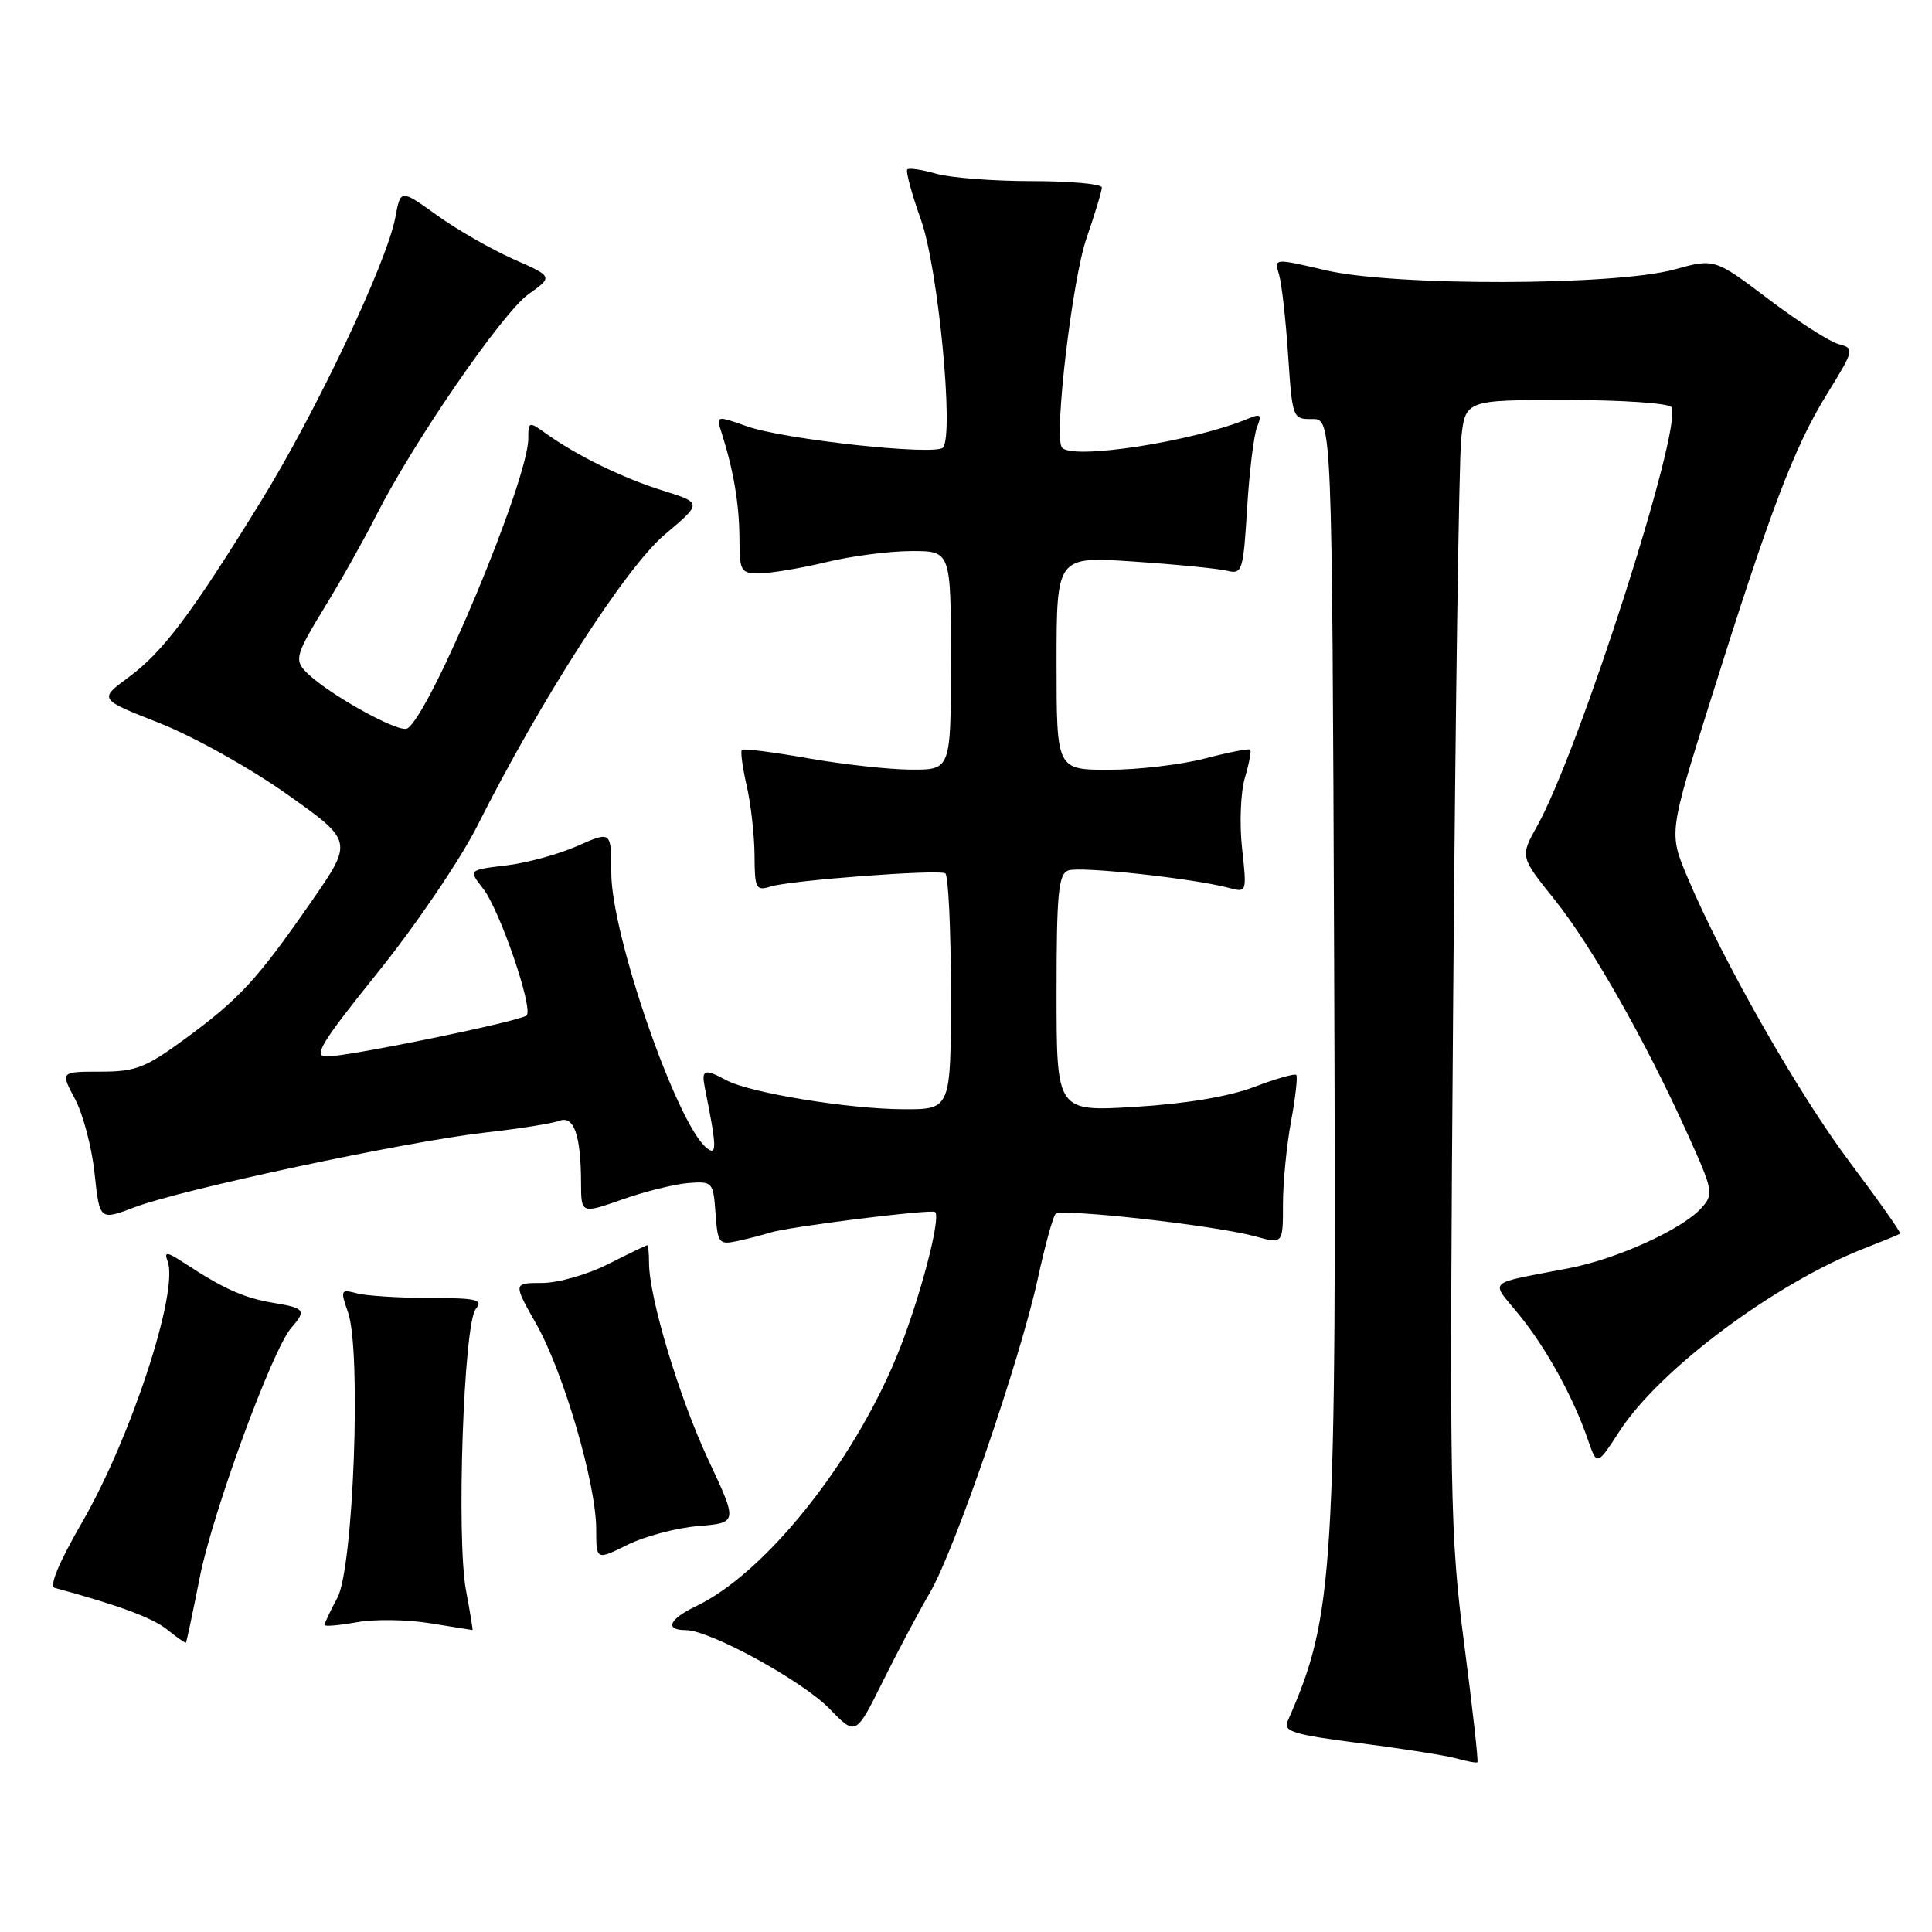 <?xml version="1.0" encoding="UTF-8" standalone="no"?>
<!DOCTYPE svg PUBLIC "-//W3C//DTD SVG 1.1//EN" "http://www.w3.org/Graphics/SVG/1.1/DTD/svg11.dtd" >
<svg xmlns="http://www.w3.org/2000/svg" xmlns:xlink="http://www.w3.org/1999/xlink" version="1.1" viewBox="0 0 256 256">
 <g >
 <path fill="currentColor"
d=" M 194.02 217.90 C 192.13 203.37 192.04 198.56 192.55 133.00 C 192.84 94.77 193.32 61.14 193.61 58.25 C 194.14 53.00 194.14 53.00 207.51 53.00 C 214.90 53.00 221.15 53.43 221.47 53.95 C 223.04 56.49 209.26 99.48 203.67 109.47 C 201.42 113.51 201.42 113.51 205.96 119.17 C 210.88 125.31 218.04 137.91 223.64 150.32 C 227.03 157.82 227.10 158.23 225.43 160.08 C 222.89 162.89 214.33 166.79 208.00 168.02 C 196.65 170.23 197.45 169.48 201.34 174.28 C 204.94 178.73 208.45 185.10 210.42 190.81 C 211.61 194.24 211.61 194.24 214.63 189.59 C 219.95 181.41 235.23 170.02 247.05 165.41 C 249.50 164.45 251.63 163.58 251.78 163.47 C 251.94 163.36 248.96 159.13 245.16 154.07 C 238.29 144.92 228.27 127.34 223.58 116.20 C 221.13 110.38 221.13 110.38 226.61 92.94 C 234.52 67.73 237.73 59.28 242.01 52.34 C 245.71 46.34 245.76 46.16 243.66 45.61 C 242.47 45.31 238.28 42.62 234.35 39.65 C 227.19 34.24 227.19 34.24 221.85 35.71 C 214.00 37.87 184.69 37.94 175.66 35.81 C 168.82 34.21 168.82 34.21 169.47 36.35 C 169.83 37.53 170.37 42.34 170.68 47.03 C 171.24 55.43 171.29 55.56 173.88 55.53 C 176.50 55.50 176.50 55.50 176.78 127.50 C 177.10 208.92 176.79 214.03 170.61 228.08 C 170.02 229.43 171.46 229.86 180.14 230.97 C 185.77 231.69 191.53 232.60 192.94 232.99 C 194.35 233.39 195.62 233.62 195.76 233.51 C 195.91 233.40 195.12 226.38 194.02 217.90 Z  M 123.24 211.00 C 126.49 205.44 135.17 180.17 137.51 169.44 C 138.46 165.07 139.52 161.21 139.87 160.86 C 140.63 160.08 161.08 162.38 166.31 163.82 C 170.00 164.84 170.00 164.84 170.00 159.60 C 170.00 156.72 170.48 151.77 171.07 148.59 C 171.66 145.41 171.97 142.63 171.76 142.43 C 171.55 142.22 169.03 142.94 166.15 144.04 C 162.83 145.30 157.08 146.26 150.46 146.66 C 140.00 147.30 140.00 147.30 140.00 131.62 C 140.00 118.39 140.24 115.84 141.55 115.34 C 143.07 114.76 158.22 116.40 162.87 117.66 C 165.21 118.29 165.22 118.23 164.58 112.40 C 164.22 109.15 164.39 104.95 164.95 103.07 C 165.51 101.18 165.83 99.49 165.66 99.33 C 165.49 99.16 162.78 99.69 159.63 100.51 C 156.48 101.33 150.77 102.00 146.95 102.00 C 140.00 102.00 140.00 102.00 140.00 87.86 C 140.00 73.71 140.00 73.71 150.25 74.41 C 155.89 74.79 161.45 75.34 162.61 75.63 C 164.60 76.12 164.74 75.67 165.25 67.32 C 165.55 62.47 166.14 57.63 166.57 56.58 C 167.22 54.96 167.04 54.78 165.42 55.46 C 158.09 58.54 141.73 61.04 140.68 59.25 C 139.66 57.51 142.09 37.02 143.96 31.59 C 145.08 28.34 146.00 25.31 146.00 24.84 C 146.00 24.38 141.83 24.00 136.74 24.00 C 131.65 24.00 125.94 23.56 124.06 23.02 C 122.17 22.48 120.44 22.22 120.22 22.45 C 119.99 22.68 120.81 25.71 122.05 29.18 C 124.30 35.52 126.43 57.52 124.96 59.30 C 124.04 60.42 103.95 58.25 98.98 56.49 C 94.92 55.06 94.89 55.07 95.59 57.27 C 97.18 62.23 97.95 66.74 97.98 71.25 C 98.00 75.77 98.13 76.00 100.75 75.96 C 102.26 75.94 106.20 75.28 109.50 74.48 C 112.80 73.68 117.86 73.02 120.75 73.02 C 126.00 73.00 126.00 73.00 126.00 87.50 C 126.00 102.00 126.00 102.00 120.75 101.98 C 117.86 101.97 111.72 101.29 107.09 100.48 C 102.46 99.66 98.51 99.16 98.30 99.36 C 98.10 99.57 98.39 101.71 98.94 104.12 C 99.50 106.53 99.96 110.67 99.98 113.32 C 100.00 117.76 100.17 118.08 102.11 117.47 C 104.69 116.65 124.21 115.18 125.25 115.72 C 125.66 115.94 126.00 123.07 126.00 131.56 C 126.00 147.00 126.00 147.00 119.75 146.98 C 112.49 146.96 99.41 144.82 96.28 143.15 C 93.28 141.54 92.90 141.69 93.42 144.25 C 95.00 152.10 95.02 153.26 93.59 152.07 C 89.63 148.79 81.00 123.84 81.00 115.68 C 81.00 110.11 81.00 110.11 76.50 112.10 C 74.02 113.20 69.76 114.36 67.03 114.68 C 62.07 115.27 62.07 115.27 64.01 117.74 C 66.20 120.52 70.70 133.63 69.78 134.55 C 69.03 135.30 46.27 139.98 43.30 139.99 C 41.44 140.00 42.50 138.25 50.14 128.75 C 55.12 122.56 60.99 113.90 63.21 109.50 C 71.64 92.73 82.93 75.18 88.08 70.83 C 93.06 66.64 93.06 66.64 87.78 64.99 C 82.44 63.32 76.37 60.34 72.25 57.38 C 70.09 55.82 70.00 55.86 70.00 58.13 C 70.00 63.60 57.05 94.61 53.98 96.52 C 52.83 97.22 42.88 91.62 40.38 88.86 C 39.04 87.39 39.31 86.53 42.91 80.64 C 45.13 77.03 48.25 71.46 49.86 68.28 C 54.75 58.62 66.57 41.44 70.03 38.98 C 73.29 36.66 73.29 36.66 68.01 34.33 C 65.11 33.04 60.56 30.43 57.91 28.53 C 53.08 25.06 53.08 25.06 52.39 28.78 C 51.27 34.78 41.88 54.61 34.53 66.50 C 25.24 81.54 21.57 86.40 17.00 89.77 C 13.09 92.65 13.09 92.65 21.13 95.81 C 25.56 97.55 33.15 101.78 38.00 105.22 C 46.81 111.46 46.81 111.46 41.25 119.48 C 34.07 129.82 31.77 132.32 24.55 137.63 C 19.29 141.49 17.99 142.00 13.30 142.00 C 8.00 142.00 8.00 142.00 9.93 145.61 C 10.99 147.59 12.17 152.03 12.53 155.47 C 13.20 161.73 13.20 161.73 17.85 159.96 C 24.08 157.60 53.67 151.29 64.12 150.09 C 68.73 149.57 73.23 148.86 74.12 148.51 C 76.04 147.77 76.97 150.41 76.99 156.67 C 77.00 160.85 77.00 160.85 82.44 158.94 C 85.43 157.88 89.37 156.91 91.19 156.76 C 94.42 156.51 94.51 156.61 94.81 160.75 C 95.10 164.80 95.25 164.98 97.81 164.42 C 99.29 164.10 101.17 163.61 102.00 163.34 C 104.38 162.56 123.46 160.17 123.91 160.60 C 124.74 161.38 121.72 172.69 118.79 179.79 C 112.89 194.08 101.32 208.48 92.25 212.82 C 88.64 214.54 88.01 216.00 90.87 216.00 C 94.07 216.00 106.33 222.72 109.95 226.45 C 113.40 230.01 113.40 230.01 117.00 222.75 C 118.98 218.76 121.79 213.47 123.24 211.00 Z  M 26.47 209.00 C 28.19 200.33 36.10 178.78 38.61 175.92 C 40.63 173.63 40.40 173.32 36.25 172.64 C 32.38 172.00 29.65 170.79 24.55 167.44 C 22.13 165.85 21.71 165.79 22.20 167.09 C 23.73 171.05 17.38 190.45 10.89 201.69 C 7.78 207.08 6.48 210.20 7.27 210.41 C 15.70 212.69 20.24 214.38 22.17 215.94 C 23.45 216.98 24.57 217.75 24.64 217.66 C 24.72 217.57 25.55 213.68 26.47 209.00 Z  M 56.99 215.09 C 60.02 215.58 62.55 215.99 62.61 215.99 C 62.68 216.00 62.29 213.64 61.75 210.75 C 60.45 203.81 61.44 175.38 63.04 173.45 C 64.07 172.20 63.20 172.00 56.87 171.99 C 52.82 171.98 48.49 171.70 47.26 171.37 C 45.14 170.80 45.08 170.94 46.12 173.91 C 47.90 179.02 46.84 207.74 44.71 211.70 C 43.77 213.46 43.00 215.09 43.00 215.32 C 43.00 215.54 44.91 215.38 47.24 214.96 C 49.57 214.53 53.95 214.59 56.99 215.09 Z  M 92.54 202.21 C 97.76 201.77 97.76 201.77 93.85 193.42 C 90.00 185.20 86.00 171.92 86.00 167.34 C 86.00 166.05 85.89 165.00 85.75 165.00 C 85.61 165.01 83.29 166.13 80.58 167.50 C 77.87 168.88 73.93 170.00 71.82 170.00 C 67.98 170.00 67.98 170.00 71.09 175.50 C 74.69 181.89 79.00 196.65 79.00 202.62 C 79.00 206.75 79.00 206.75 83.15 204.69 C 85.44 203.56 89.66 202.44 92.54 202.21 Z "/>
</g>
</svg>